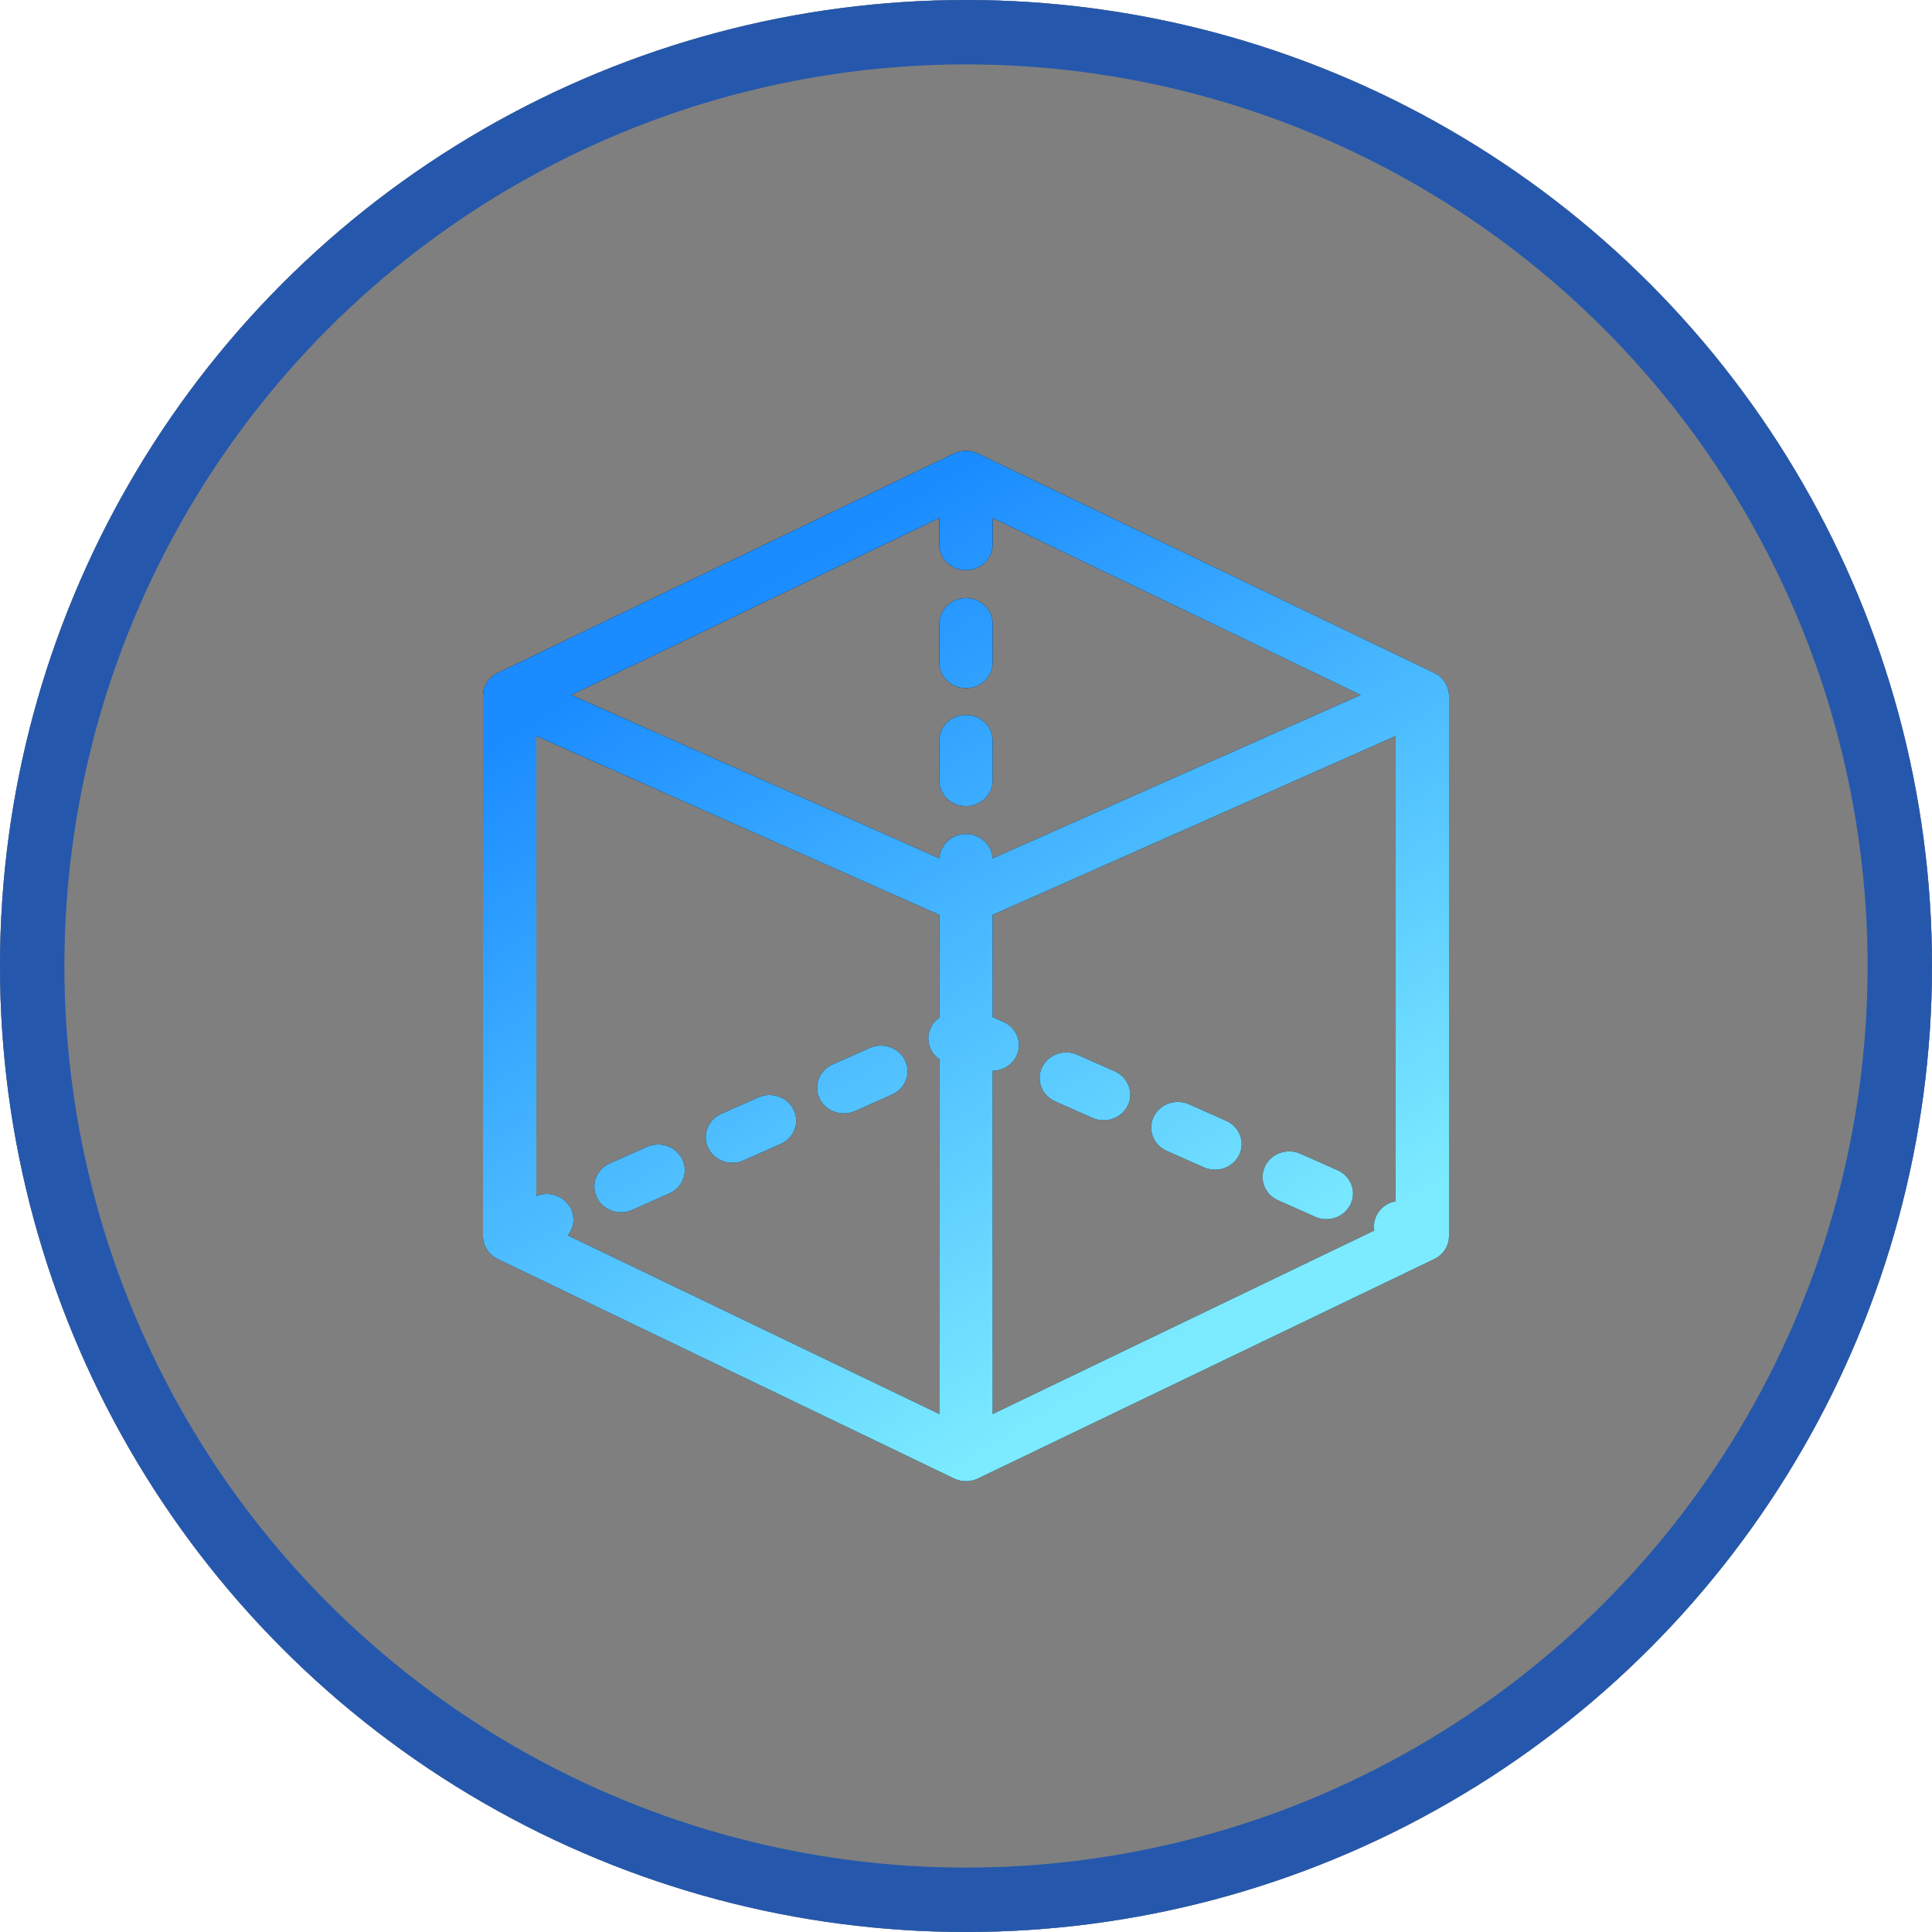 <?xml version="1.0" encoding="UTF-8"?>
<svg width="60px" height="60px" viewBox="0 0 60 60" version="1.1" xmlns="http://www.w3.org/2000/svg" xmlns:xlink="http://www.w3.org/1999/xlink">
    <title>开</title>
    <defs>
        <circle id="path-1" cx="30" cy="30" r="30"></circle>
        <filter x="-5.8%" y="-5.8%" width="111.7%" height="111.7%" filterUnits="objectBoundingBox" id="filter-2">
            <feGaussianBlur stdDeviation="3.5" in="SourceAlpha" result="shadowBlurInner1"></feGaussianBlur>
            <feOffset dx="0" dy="0" in="shadowBlurInner1" result="shadowOffsetInner1"></feOffset>
            <feComposite in="shadowOffsetInner1" in2="SourceAlpha" operator="arithmetic" k2="-1" k3="1" result="shadowInnerInner1"></feComposite>
            <feColorMatrix values="0 0 0 0 0.851   0 0 0 0 0.933   0 0 0 0 1  0 0 0 1 0" type="matrix" in="shadowInnerInner1"></feColorMatrix>
        </filter>
        <linearGradient x1="30.265%" y1="12.753%" x2="71.537%" y2="86.781%" id="linearGradient-3">
            <stop stop-color="#1B8CFF" offset="0%"></stop>
            <stop stop-color="#7CEBFF" offset="100%"></stop>
        </linearGradient>
        <path d="M44.171,39.184 L44.171,39.184 C44.051,39.184 43.933,39.159 43.824,39.111 L43.15,38.811 L43.15,38.811 C42.735,38.627 42.554,38.154 42.745,37.755 C42.937,37.355 43.429,37.181 43.844,37.365 L44.518,37.665 L44.518,37.665 C44.934,37.849 45.115,38.322 44.924,38.721 C44.788,39.004 44.494,39.185 44.171,39.185 L44.171,39.184 Z M15.829,39.184 L15.829,39.184 C15.372,39.185 15.001,38.829 15,38.389 C15,38.078 15.188,37.795 15.481,37.665 L16.634,37.153 L16.634,37.153 C17.049,36.969 17.541,37.143 17.733,37.543 C17.924,37.942 17.743,38.415 17.328,38.599 L16.175,39.111 L16.175,39.111 C16.067,39.159 15.949,39.184 15.829,39.185 L15.829,39.184 Z M41.191,37.862 L41.191,37.862 C41.071,37.862 40.953,37.837 40.844,37.788 L39.691,37.276 L39.691,37.276 C39.276,37.092 39.095,36.619 39.287,36.22 C39.478,35.82 39.97,35.646 40.385,35.83 L41.538,36.342 L41.538,36.342 C41.954,36.527 42.135,37 41.943,37.399 C41.807,37.682 41.514,37.862 41.191,37.862 L41.191,37.862 Z M19.288,37.648 L19.288,37.648 C18.83,37.649 18.459,37.293 18.458,36.853 C18.458,36.542 18.646,36.259 18.94,36.129 L20.093,35.617 L20.093,35.617 C20.508,35.433 21,35.607 21.191,36.006 C21.383,36.405 21.202,36.878 20.787,37.063 L19.634,37.575 L19.634,37.575 C19.525,37.623 19.407,37.649 19.288,37.649 L19.288,37.648 Z M37.732,36.325 L37.732,36.325 C37.612,36.325 37.494,36.3 37.385,36.252 L36.233,35.741 L36.233,35.741 C35.818,35.557 35.636,35.083 35.828,34.684 C36.02,34.285 36.512,34.111 36.927,34.295 L38.079,34.807 L38.079,34.807 C38.495,34.991 38.676,35.464 38.485,35.863 C38.349,36.146 38.055,36.327 37.732,36.326 L37.732,36.325 Z M22.746,36.111 L22.746,36.111 C22.289,36.112 21.918,35.756 21.917,35.316 C21.917,35.005 22.105,34.722 22.399,34.592 L23.551,34.08 L23.551,34.08 C23.966,33.896 24.458,34.07 24.65,34.469 C24.842,34.869 24.66,35.342 24.245,35.526 L23.093,36.038 L23.093,36.038 C22.984,36.087 22.866,36.113 22.746,36.114 L22.746,36.111 Z M34.273,34.791 L34.273,34.791 C34.154,34.791 34.036,34.766 33.927,34.718 L32.774,34.206 L32.774,34.206 C32.357,34.025 32.172,33.553 32.36,33.152 C32.549,32.751 33.039,32.573 33.456,32.754 C33.46,32.756 33.464,32.758 33.468,32.76 L34.621,33.271 L34.621,33.271 C35.036,33.456 35.218,33.929 35.026,34.329 C34.89,34.611 34.596,34.791 34.273,34.791 L34.273,34.791 Z M26.204,34.577 L26.204,34.577 C25.747,34.578 25.376,34.222 25.376,33.782 C25.375,33.471 25.563,33.188 25.857,33.058 L27.01,32.546 L27.01,32.546 C27.425,32.361 27.917,32.536 28.109,32.935 C28.3,33.334 28.119,33.807 27.704,33.992 L26.551,34.506 L26.551,34.506 C26.442,34.554 26.324,34.578 26.204,34.577 L26.204,34.577 Z M30.815,33.254 L30.815,33.254 C30.695,33.254 30.577,33.229 30.468,33.181 L30,32.973 L30,32.973 C29.584,33.155 29.093,32.978 28.904,32.577 C28.715,32.177 28.9,31.705 29.316,31.523 L30,31.219 L31.162,31.736 L31.162,31.736 C31.577,31.92 31.759,32.393 31.568,32.792 C31.432,33.075 31.138,33.255 30.815,33.255 L30.815,33.254 Z M30,28.699 L30,28.699 C29.543,28.699 29.172,28.343 29.172,27.903 C29.172,27.903 29.172,27.903 29.172,27.903 L29.172,26.681 L29.172,26.681 C29.181,26.242 29.56,25.892 30.017,25.902 C30.461,25.91 30.818,26.254 30.828,26.681 L30.828,27.903 L30.828,27.903 C30.828,28.343 30.457,28.699 30,28.699 L30,28.699 Z M30,25.035 L30,25.035 C29.543,25.035 29.172,24.679 29.172,24.239 C29.172,24.239 29.172,24.239 29.172,24.239 L29.172,23.018 L29.172,23.018 C29.162,22.578 29.525,22.214 29.982,22.205 C30.44,22.196 30.818,22.545 30.828,22.985 C30.828,22.996 30.828,23.007 30.828,23.018 L30.828,24.239 L30.828,24.239 C30.828,24.678 30.457,25.035 30,25.035 L30,25.035 Z M30,21.371 L30,21.371 C29.543,21.372 29.172,21.015 29.172,20.576 C29.172,20.575 29.172,20.575 29.172,20.575 L29.172,19.354 L29.172,19.354 C29.181,18.914 29.56,18.565 30.017,18.574 C30.461,18.583 30.818,18.927 30.828,19.354 L30.828,20.575 L30.828,20.575 C30.828,21.015 30.457,21.371 30,21.371 C30,21.371 30,21.371 30,21.371 L30,21.371 Z M30,17.707 L30,17.707 C29.543,17.707 29.172,17.351 29.172,16.911 C29.172,16.911 29.172,16.911 29.172,16.911 L29.172,15.69 L29.172,15.69 C29.181,15.25 29.56,14.901 30.017,14.91 C30.461,14.919 30.818,15.263 30.828,15.69 L30.828,16.911 L30.828,16.911 C30.828,17.351 30.457,17.707 30,17.707 C30,17.707 30,17.707 30,17.707 L30,17.707 Z M30,46 L30,46 C29.871,46 29.744,45.971 29.629,45.916 L15.458,39.1 L15.458,39.1 C15.177,38.965 15,38.689 15,38.388 L15,21.612 L15,21.612 C15,21.172 15.371,20.815 15.829,20.815 C15.948,20.815 16.066,20.84 16.175,20.888 L30.346,27.18 L30.346,27.18 C30.64,27.31 30.828,27.592 30.828,27.903 L30.828,45.204 L30.828,45.204 C30.828,45.643 30.458,46 30.001,46 C30.001,46 30.001,46 30.001,46 L30,46 Z M16.656,37.896 L29.172,43.915 L29.172,28.411 L16.656,22.856 L16.656,37.896 Z M30,46 L30,46 C29.543,46 29.172,45.644 29.172,45.205 C29.172,45.205 29.172,45.204 29.172,45.204 L29.172,27.903 L29.172,27.903 C29.172,27.592 29.36,27.31 29.653,27.18 L43.824,20.889 L43.824,20.889 C44.239,20.704 44.732,20.878 44.923,21.278 C44.974,21.382 45,21.496 45,21.612 L45,38.388 L45,38.388 C45,38.69 44.823,38.966 44.542,39.101 L30.37,45.916 L30.37,45.916 C30.255,45.971 30.128,46 30,46 L30,46 Z M30.828,28.411 L30.828,43.915 L43.343,37.896 L43.343,22.856 L30.828,28.411 Z M30,28.699 L30,28.699 C29.88,28.699 29.762,28.674 29.653,28.626 L15.481,22.334 L15.481,22.334 C15.066,22.15 14.885,21.677 15.076,21.278 C15.155,21.114 15.29,20.98 15.458,20.899 L29.629,14.084 L29.629,14.084 C29.863,13.972 30.137,13.972 30.37,14.084 L44.542,20.899 L44.542,20.899 C44.951,21.096 45.117,21.574 44.912,21.967 C44.828,22.129 44.689,22.259 44.518,22.334 L30.347,28.625 L30.347,28.625 C30.238,28.674 30.12,28.699 30,28.699 L30,28.699 Z M17.739,21.583 L30,27.025 L42.26,21.583 L30,15.688 L17.739,21.583 Z" id="path-4"></path>
        <filter x="-20.0%" y="-18.8%" width="140.0%" height="137.5%" filterUnits="objectBoundingBox" id="filter-5">
            <feOffset dx="0" dy="0" in="SourceAlpha" result="shadowOffsetOuter1"></feOffset>
            <feGaussianBlur stdDeviation="2" in="shadowOffsetOuter1" result="shadowBlurOuter1"></feGaussianBlur>
            <feColorMatrix values="0 0 0 0 0.141   0 0 0 0 0.471   0 0 0 0 0.737  0 0 0 1 0" type="matrix" in="shadowBlurOuter1"></feColorMatrix>
        </filter>
    </defs>
    <g id="页面-1" stroke="none" stroke-width="1" fill="none" fill-rule="evenodd">
        <g id="1莲都区公安-主页" transform="translate(-111, -968)">
            <g id="开" transform="translate(111, 968)">
                <g id="内底" opacity="0.5">
                    <use fill="#0C243C" fill-rule="evenodd" xlink:href="#path-1"></use>
                    <use fill="black" fill-opacity="1" filter="url(#filter-2)" xlink:href="#path-1"></use>
                </g>
                <circle id="外圈" stroke="#2558AD" stroke-width="2" cx="30" cy="30" r="29"></circle>
                <g id="形状" fill-rule="nonzero">
                    <use fill="black" fill-opacity="1" filter="url(#filter-5)" xlink:href="#path-4"></use>
                    <use fill="url(#linearGradient-3)" xlink:href="#path-4"></use>
                </g>
            </g>
        </g>
    </g>
</svg>